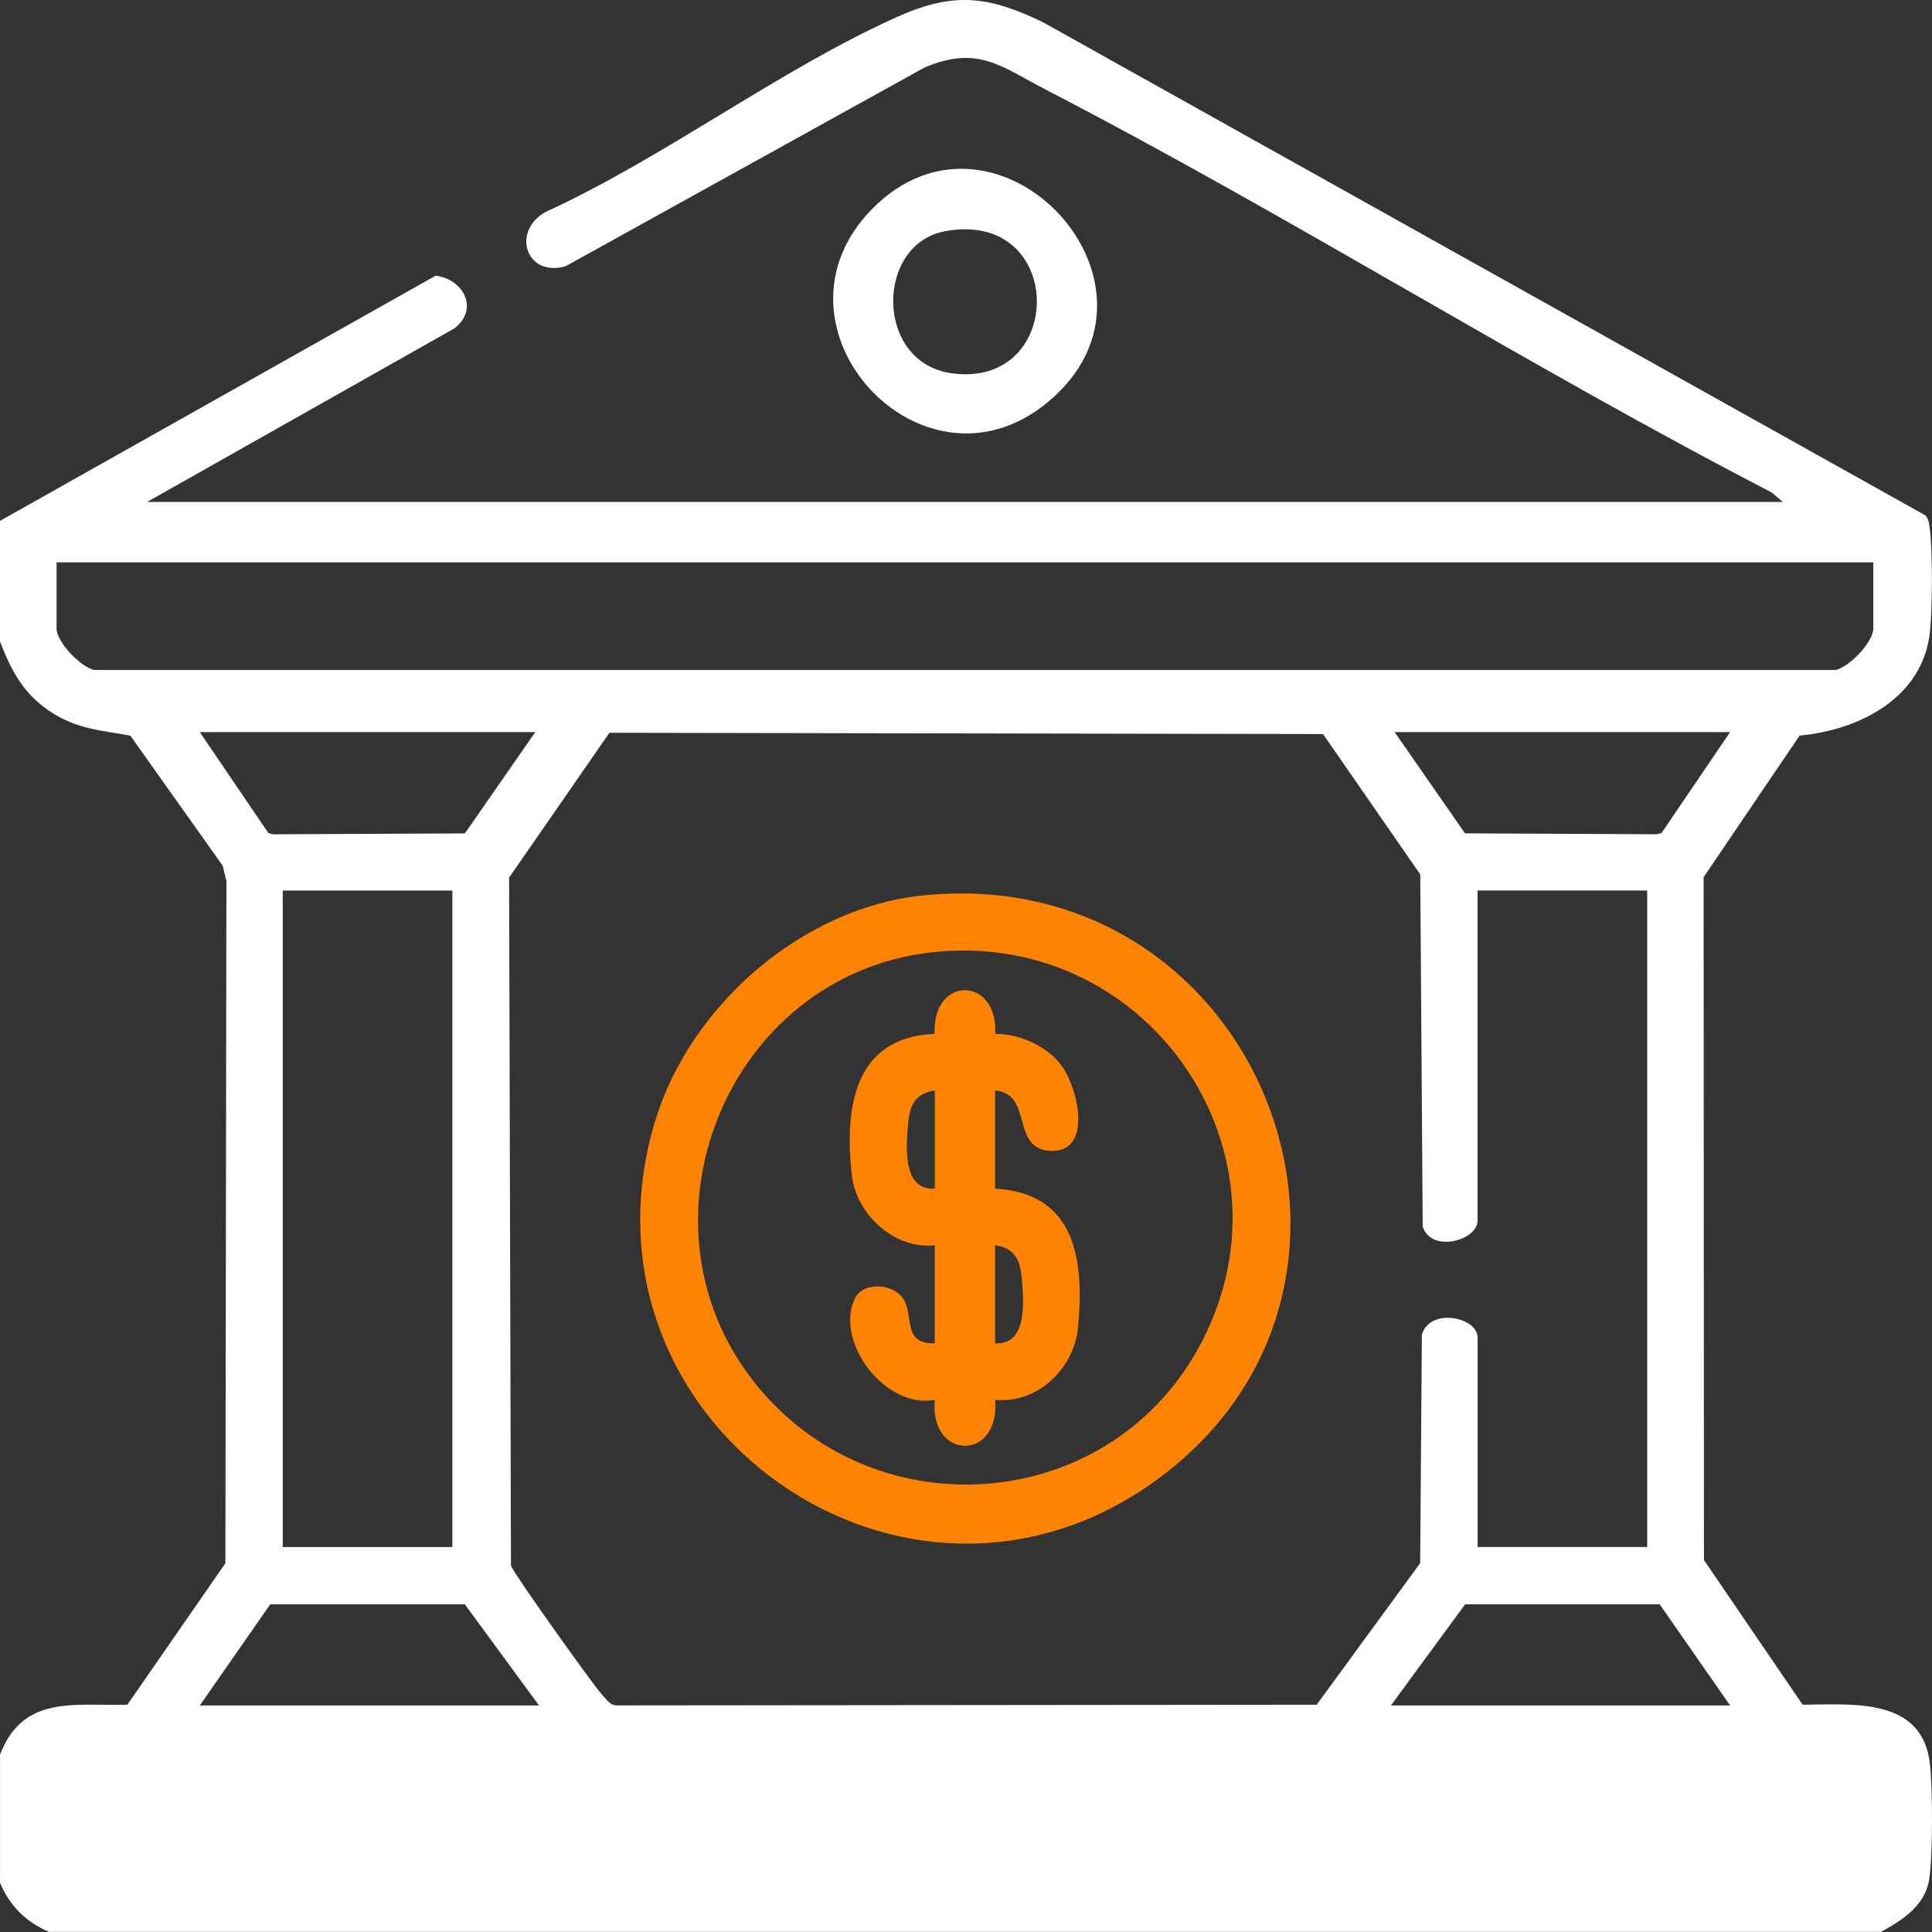 <svg width="74" height="74" viewBox="0 0 74 74" fill="none" xmlns="http://www.w3.org/2000/svg">
<rect x="0" y="0" width="74" height="74" fill="#333333" stroke="none"/>
<path d="M0.001 19.95L16.687 10.559C17.75 10.69 18.368 11.839 17.4 12.581L5.633 19.227H68.288L67.859 18.862C58.466 14 49.475 8.313 40.088 3.451C38.332 2.542 37.47 1.724 35.418 2.582L21.661 10.2C20.145 10.627 19.583 8.865 20.887 8.123C25.415 6.054 29.875 2.658 34.356 0.651C36.529 -0.322 37.846 -0.162 39.945 0.849L73.76 19.747C73.883 19.916 73.899 20.108 73.922 20.307C74.026 21.179 74.016 23.331 73.921 24.212C73.647 26.733 71.214 27.965 68.929 28.175L65.252 33.599L65.266 59.754L69.043 65.293C70.966 65.287 73.634 64.998 73.922 67.565C74.026 68.493 74.037 71.12 73.888 72.01C73.72 73.006 72.858 73.552 72.045 73.995H1.878C0.988 73.613 0.383 73.012 0.001 72.117V67.205C0.887 64.905 2.85 65.35 4.879 65.293L8.633 59.875L8.672 33.741L8.53 33.16L4.992 28.175C3.827 27.968 2.902 27.917 1.891 27.233C0.879 26.548 0.427 25.673 0 24.573V19.948L0.001 19.95ZM71.752 21.538H2.167V24.067C2.167 24.587 3.065 25.533 3.606 25.662H70.313C70.854 25.533 71.752 24.587 71.752 24.067V21.538ZM20.501 28.042H7.653L10.282 31.912L10.463 31.956L17.806 31.921L20.501 28.043V28.042ZM56.594 34.111V46.756C56.594 47.505 54.825 48.013 54.493 46.982L54.399 33.492L50.675 28.116L23.342 28.067L19.5 33.614L19.571 59.972C19.67 60.262 22.769 64.62 23.104 64.962C23.256 65.118 23.358 65.305 23.611 65.321L50.431 65.295L54.396 59.871L54.461 51.12C54.768 50.07 56.596 50.442 56.596 51.234V59.254H63.092V34.11H56.596L56.594 34.111ZM66.267 28.042H53.418L56.113 31.919L63.457 31.954L63.638 31.911L66.266 28.041L66.267 28.042ZM17.326 34.111H10.83V59.256H17.326V34.111ZM20.646 65.324L17.804 61.449H10.351L7.653 65.324H20.646ZM66.267 65.324L63.57 61.449H56.117L53.275 65.324H66.267ZM71.752 71.683V67.708L71.535 67.491H2.384L2.167 67.708V71.683H71.752Z" fill="white"/>
<path d="M33.402 8.006C38.176 3.147 45.502 10.935 40.139 15.399C35.328 19.402 28.988 12.502 33.402 8.006ZM36.2 8.856C33.514 9.351 33.498 13.905 36.467 14.3C40.849 14.884 40.829 8.003 36.2 8.856Z" fill="white"/>
<path d="M35.343 34.298C48.199 32.987 54.52 49.028 44.456 56.57C34.791 63.815 21.628 54.507 25.086 42.961C26.408 38.547 30.705 34.772 35.345 34.298H35.343ZM35.776 36.466C27.793 37.29 23.906 47.026 29.09 53.188C33.654 58.613 42.333 57.946 45.841 51.744C50.002 44.387 44.12 35.605 35.775 36.466H35.776Z" fill="#FF8303"/>
<path d="M35.805 47.694C34.28 47.875 32.798 46.523 32.628 45.022C32.34 42.466 32.686 39.728 35.8 39.598C35.696 37.356 38.231 37.378 38.118 39.598C39.059 39.595 40.144 40.077 40.688 40.854C41.323 41.762 41.843 44.172 40.218 44.08C38.704 43.995 39.585 41.898 38.114 41.77V45.527C41.197 45.702 41.526 48.233 41.296 50.807C41.153 52.411 39.749 53.771 38.114 53.618C38.322 55.965 35.597 55.965 35.805 53.618C33.939 53.981 31.967 51.433 32.734 49.752C33.051 49.057 34.275 49.152 34.633 49.805C34.992 50.458 34.584 51.495 35.803 51.452V47.694H35.805ZM35.805 41.77C35.077 41.867 34.847 42.323 34.788 42.992C34.707 43.888 34.548 45.605 35.805 45.527V41.77ZM38.115 51.452C39.372 51.528 39.213 49.813 39.132 48.916C39.072 48.247 38.843 47.793 38.115 47.694V51.452Z" fill="#FF8303"/>
<path d="M1.275 66.339H72.717L71.976 72.718H1.275V66.339Z" fill="white"/>
</svg>
